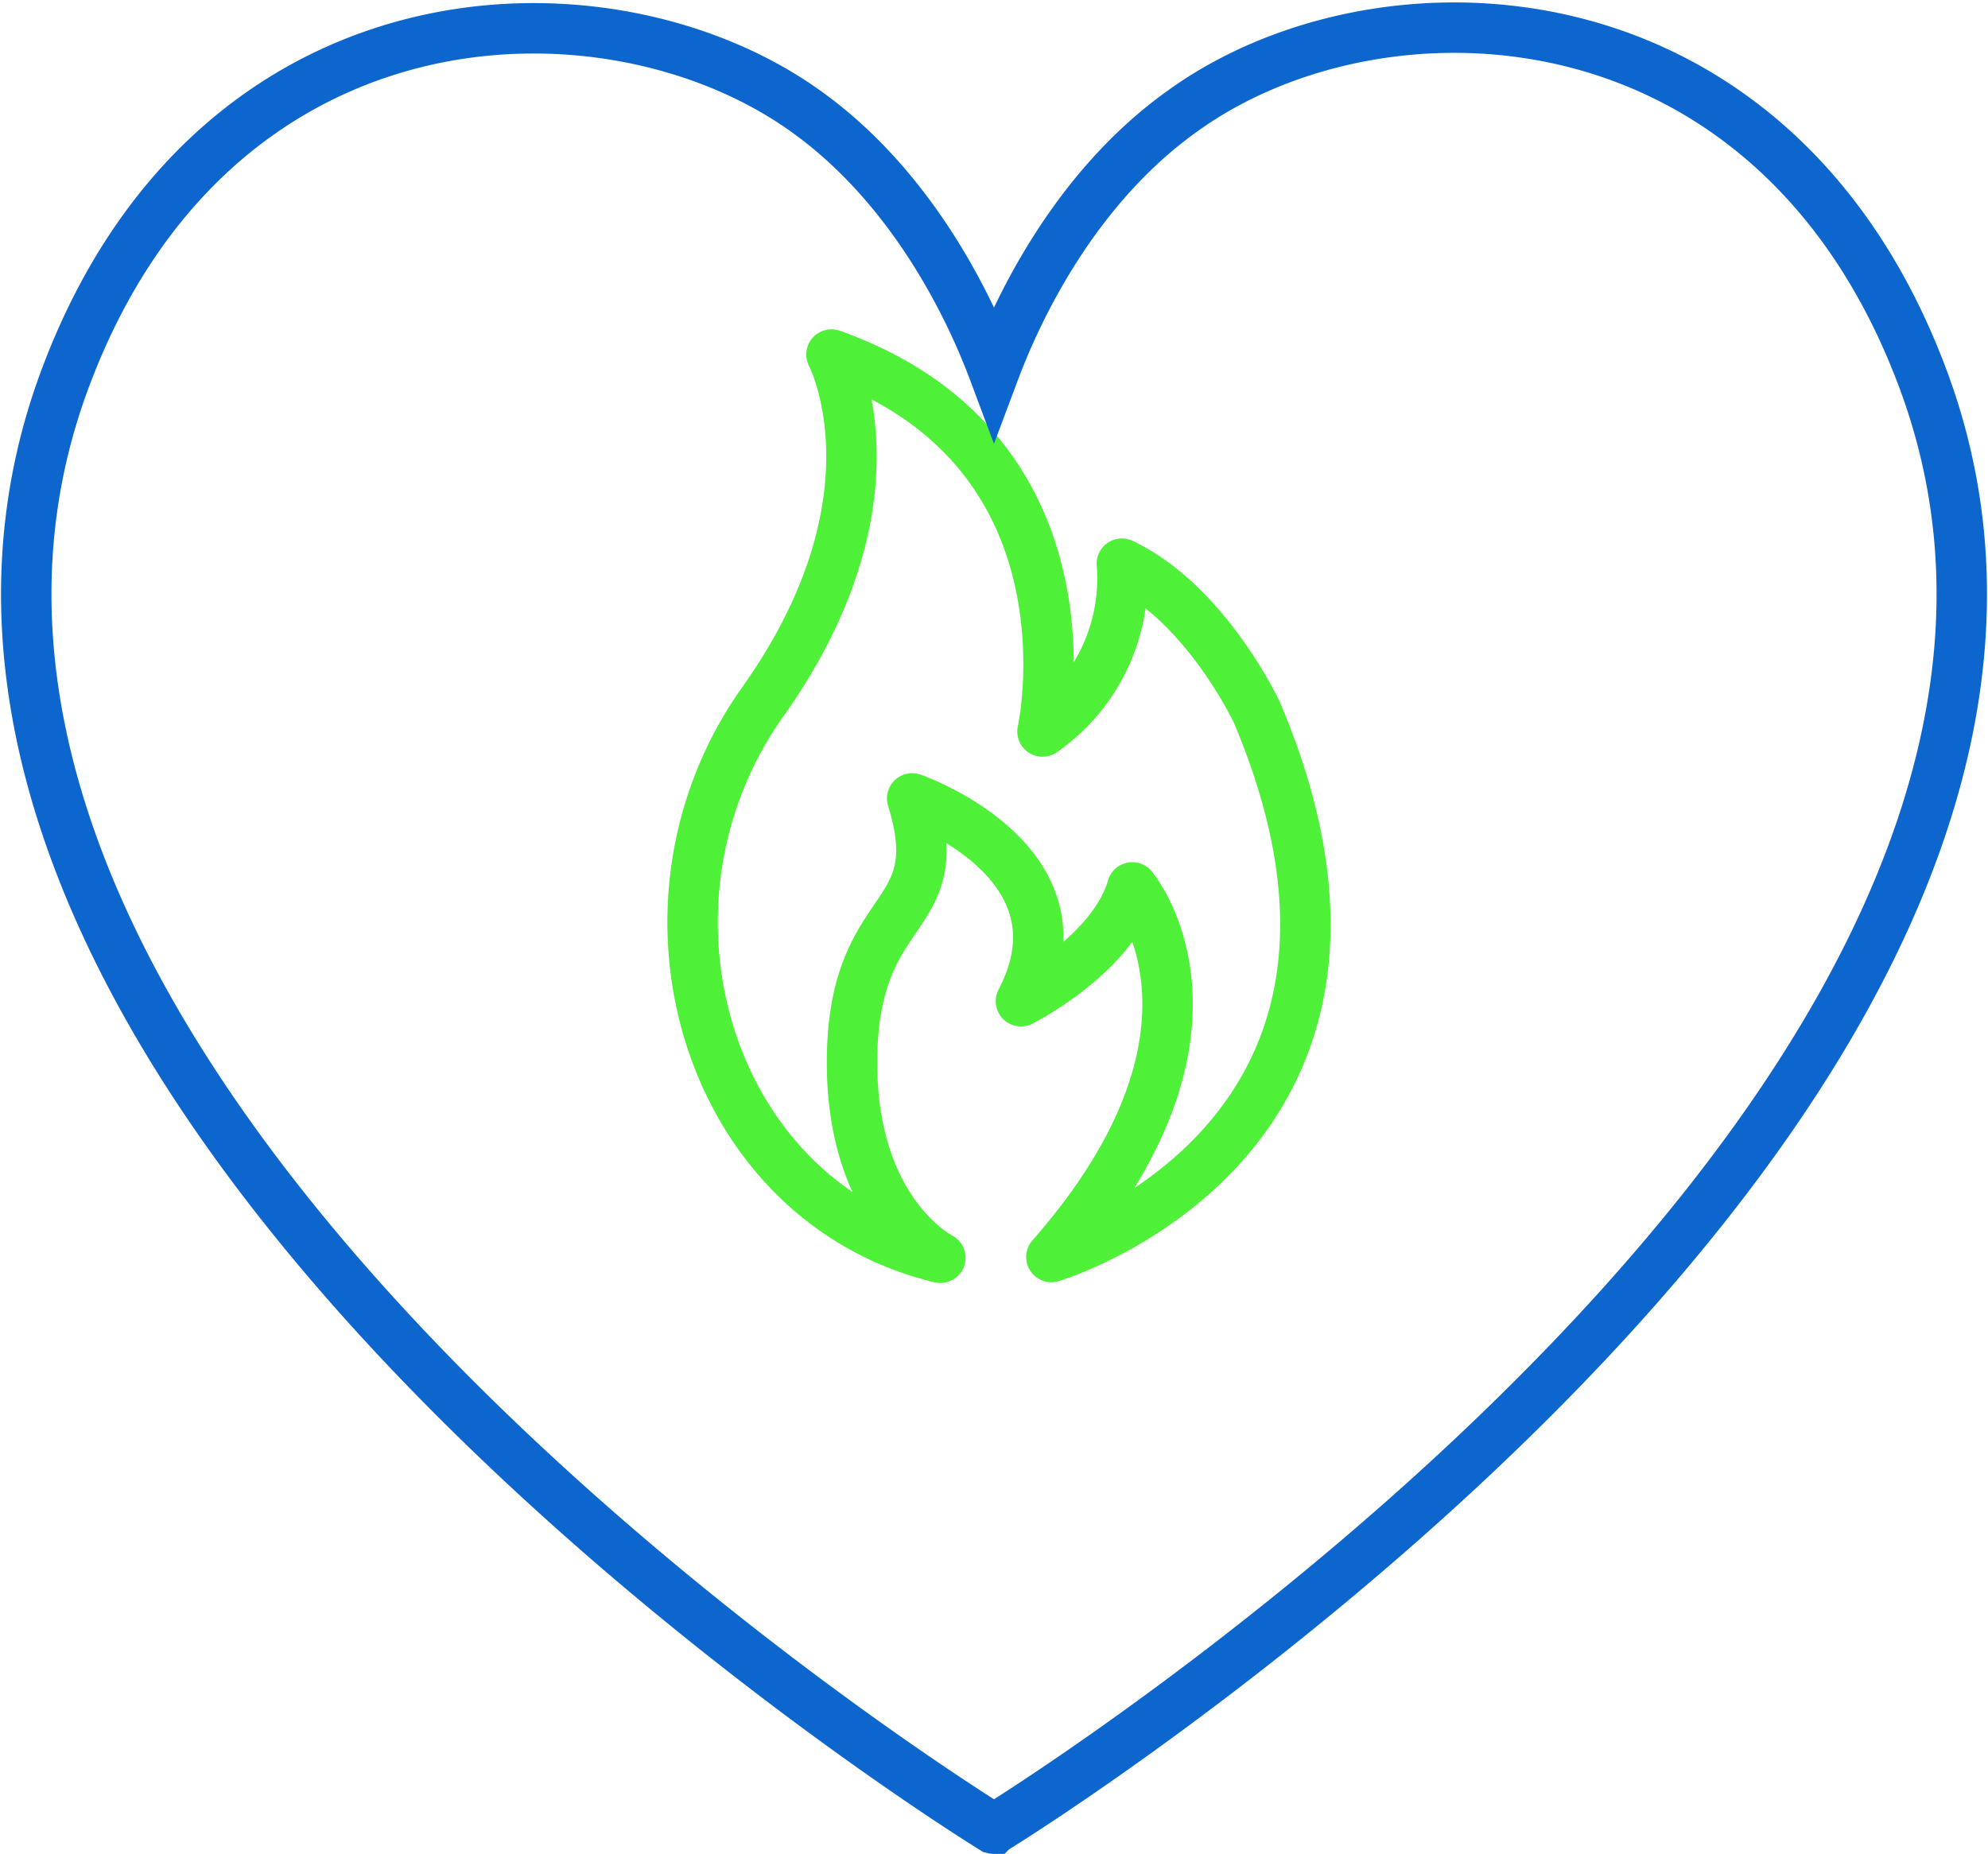 <svg xmlns="http://www.w3.org/2000/svg" width="118.257" height="110.303" viewBox="0 0 118.257 110.303">
  <g id="Group_1553" data-name="Group 1553" transform="translate(-1565.378 -2755.021)">
    <path id="Path_1356" data-name="Path 1356" d="M28.2,10.17s4.525,8.537-4.088,20.664S20.8,60.593,34.675,63.911c0,0-5.43-2.715-5.249-12.066S35.308,44.031,33,36.58c0,0,10.815,3.741,6.471,12.066,0,0,5.46-2.745,6.621-6.772,0,0,7.1,8.431-4.811,21.991,0,0,23.017-6.863,12.232-32.383,0,0-3.017-6.486-8.039-8.869A11.1,11.1,0,0,1,40.753,32.6S44.434,15.947,28.2,10.17Z" transform="translate(1586.639 2765.945)" fill="none" stroke="#4ff038" stroke-linecap="round" stroke-linejoin="round" stroke-width="3"/>
    <g id="_5" data-name="5" transform="translate(1564.444 2750.953)">
      <g id="row1" transform="translate(2.494 5.711)">
        <path id="icon:5" d="M60.25,112.777a.327.327,0,0,0-.187.094c-.094,0-.094-.094-.187-.094-5.709-3.557-70.1-45.3-55.129-86.017,8.8-23.868,32.291-24.523,44.085-16.1C55.944,15.716,59.22,23.952,60.062,26.2c.842-2.246,4.118-10.483,11.232-15.537,11.793-8.517,35.286-7.769,44.085,16.1C130.355,67.475,65.959,109.22,60.25,112.777Z" transform="translate(-2.494 -5.711)" fill="none" stroke="#0d66ce" stroke-width="3"/>
      </g>
    </g>
  </g>
</svg>
